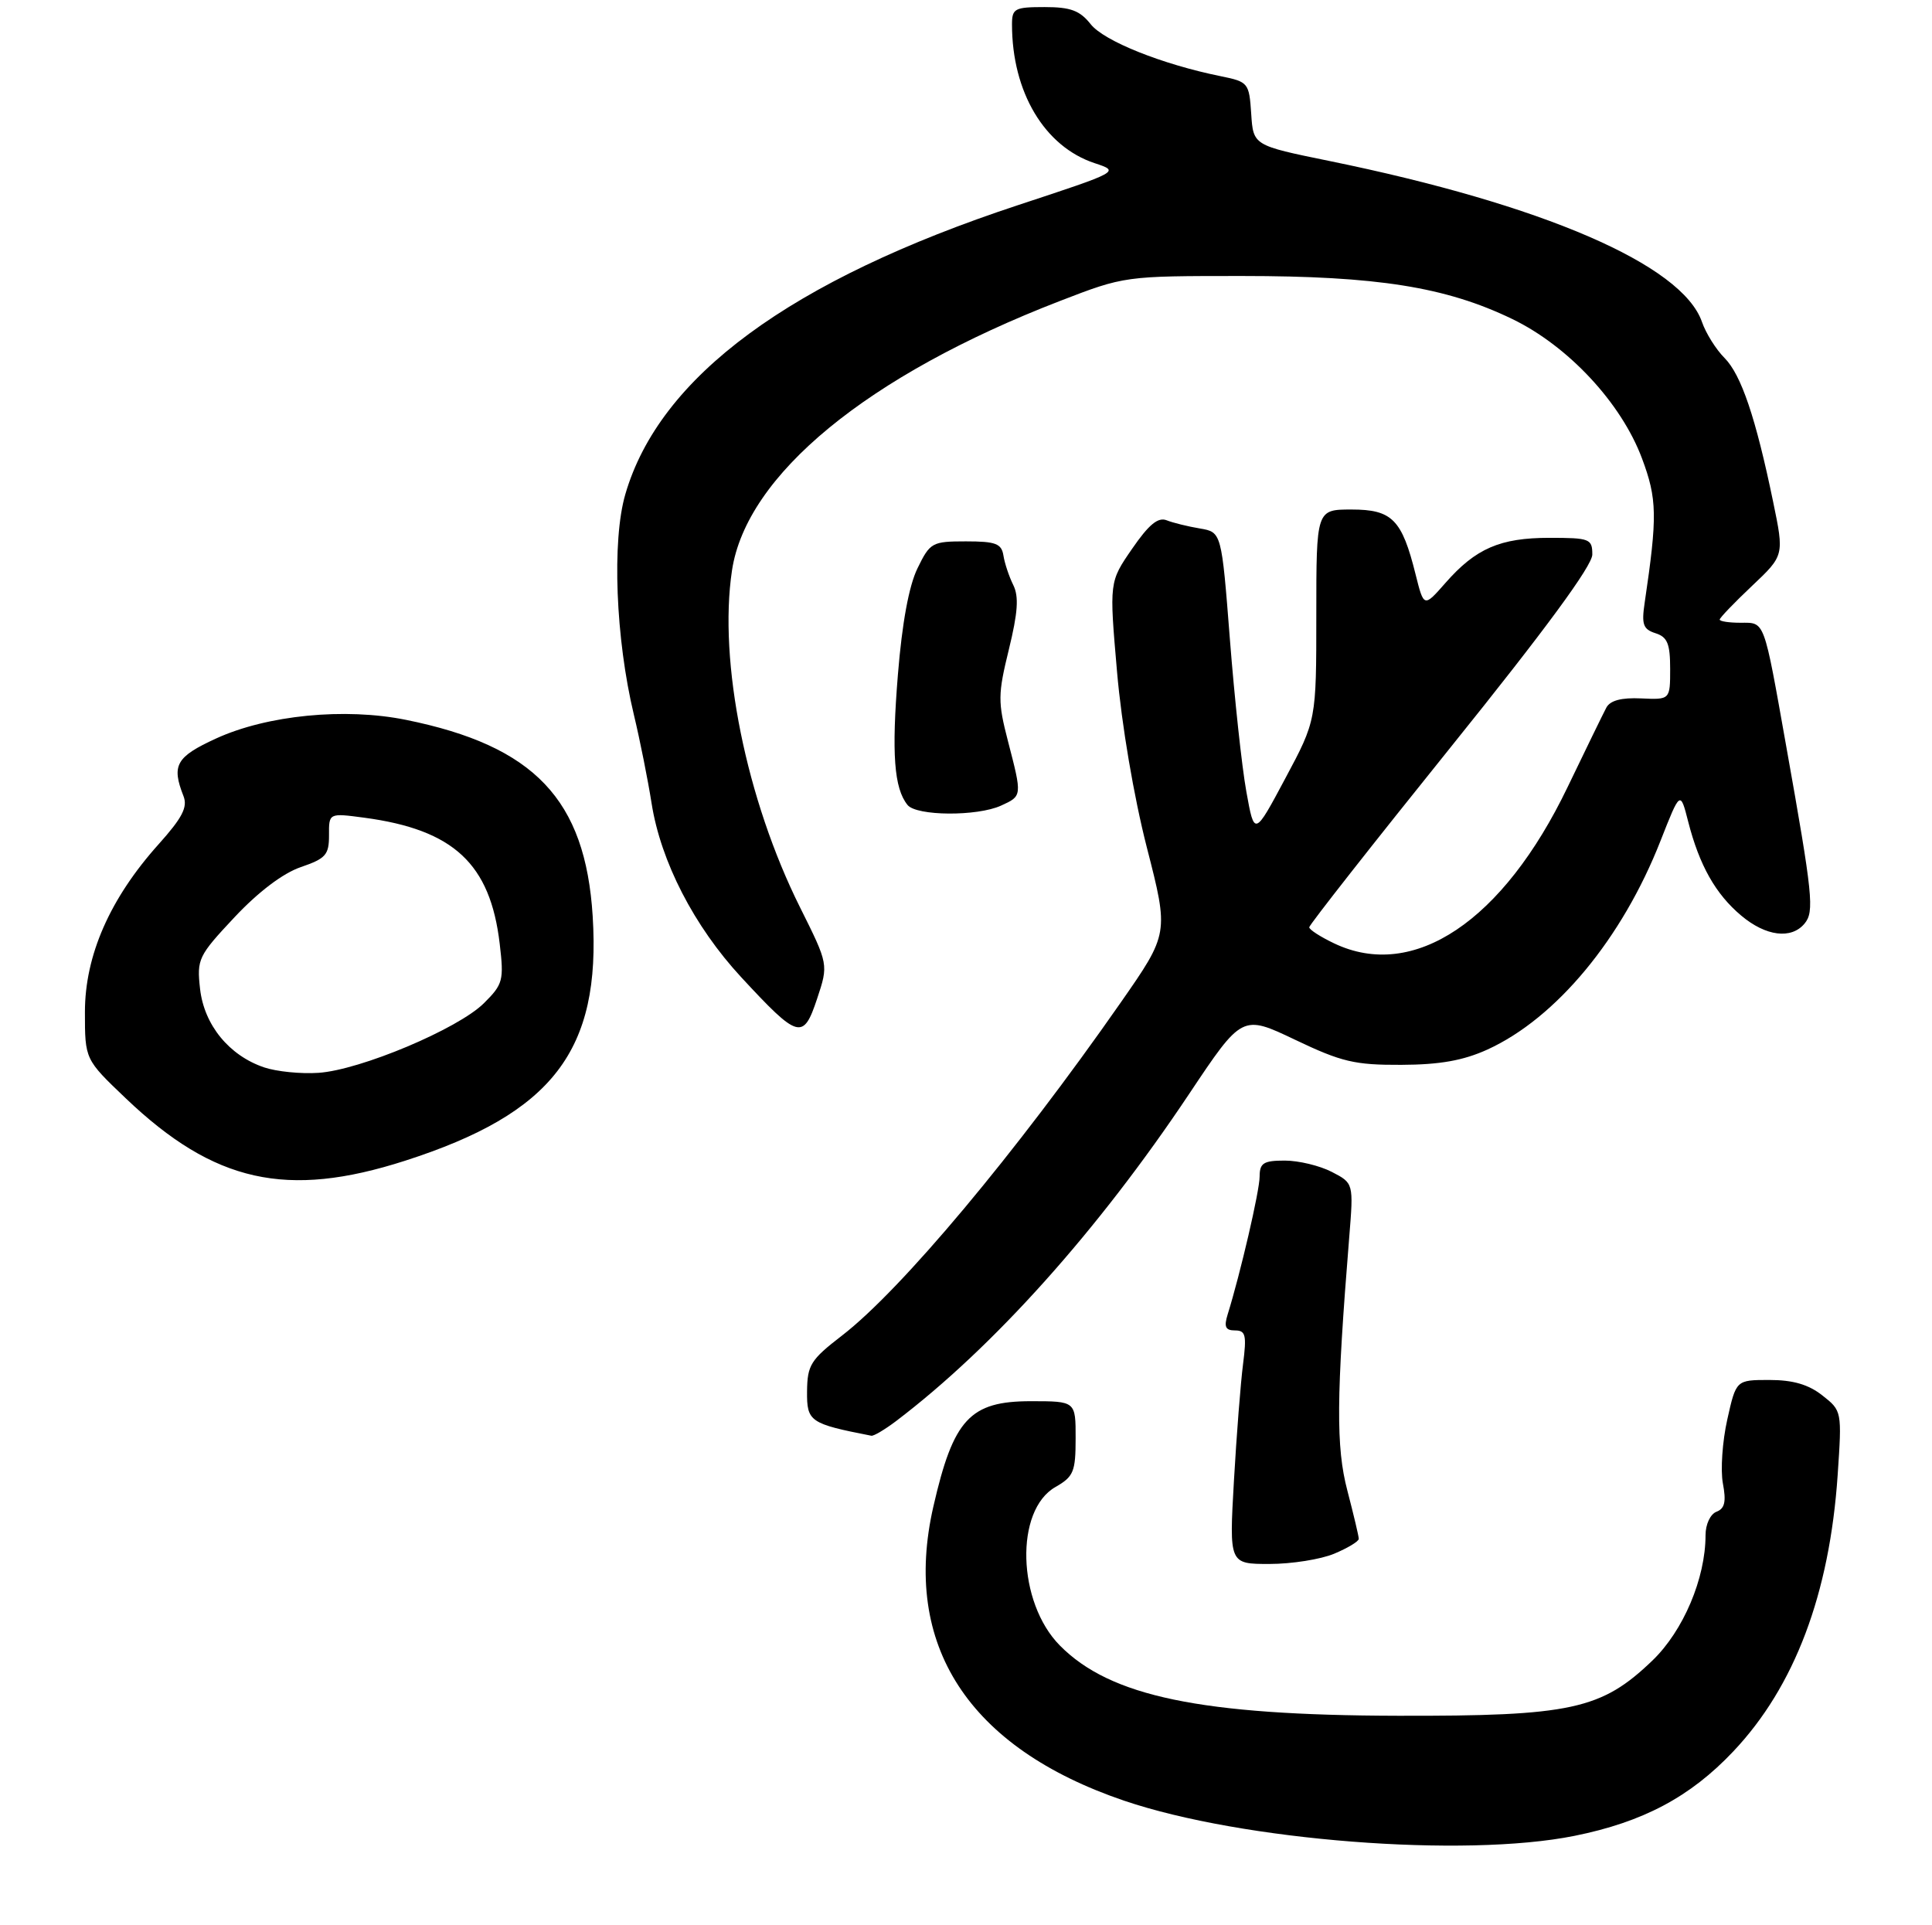 <?xml version="1.0" encoding="UTF-8" standalone="no"?>
<!DOCTYPE svg PUBLIC "-//W3C//DTD SVG 1.1//EN" "http://www.w3.org/Graphics/SVG/1.1/DTD/svg11.dtd" >
<svg xmlns="http://www.w3.org/2000/svg" xmlns:xlink="http://www.w3.org/1999/xlink" version="1.1" viewBox="0 0 273 272">
 <g >
 <path fill="currentColor"
d=" M 222.48 259.42 C 232.17 257.47 238.84 253.92 244.91 247.50 C 253.59 238.33 258.53 225.23 259.67 208.43 C 260.28 199.40 260.27 199.35 257.50 197.18 C 255.55 195.64 253.35 195.00 250.02 195.00 C 245.32 195.00 245.32 195.00 244.07 200.60 C 243.38 203.67 243.10 207.73 243.45 209.61 C 243.94 212.19 243.72 213.17 242.55 213.62 C 241.68 213.95 241.00 215.40 241.00 216.93 C 241.00 223.03 237.87 230.43 233.50 234.64 C 226.29 241.57 221.99 242.51 197.50 242.45 C 169.68 242.39 156.88 239.73 149.76 232.52 C 143.73 226.41 143.37 213.40 149.15 210.12 C 151.70 208.66 151.99 207.97 151.99 203.25 C 152.00 198.00 152.00 198.00 145.67 198.00 C 137.06 198.00 134.72 200.52 131.89 212.88 C 127.41 232.45 136.82 246.96 158.84 254.45 C 175.50 260.11 206.87 262.56 222.48 259.42 Z  M 188.53 219.55 C 190.44 218.75 192.00 217.81 192.00 217.45 C 192.00 217.08 191.27 214.02 190.39 210.64 C 188.77 204.48 188.82 197.45 190.65 174.85 C 191.27 167.19 191.27 167.19 188.19 165.60 C 186.49 164.72 183.50 164.00 181.55 164.00 C 178.54 164.00 178.00 164.34 177.99 166.25 C 177.99 168.27 175.27 179.97 173.47 185.75 C 172.93 187.49 173.16 188.00 174.51 188.00 C 176.02 188.00 176.17 188.66 175.65 192.75 C 175.31 195.36 174.73 202.79 174.36 209.25 C 173.69 221.00 173.69 221.00 179.38 221.00 C 182.51 221.00 186.62 220.35 188.53 219.55 Z  M 126.62 200.81 C 140.40 190.35 155.15 173.88 168.01 154.61 C 175.52 143.36 175.52 143.36 183.01 146.93 C 189.57 150.06 191.43 150.50 198.00 150.47 C 203.47 150.45 206.76 149.86 210.18 148.31 C 219.89 143.88 229.22 132.63 234.64 118.81 C 237.43 111.72 237.43 111.72 238.55 116.11 C 240.13 122.28 242.42 126.34 246.04 129.38 C 249.52 132.31 253.12 132.76 254.99 130.51 C 256.40 128.82 256.16 126.53 252.41 105.50 C 249.18 87.33 249.42 88.00 245.93 88.00 C 244.32 88.00 243.00 87.80 243.00 87.55 C 243.00 87.31 245.05 85.17 247.56 82.80 C 252.12 78.49 252.12 78.49 250.55 70.90 C 248.10 59.04 246.04 52.95 243.68 50.58 C 242.48 49.38 241.04 47.08 240.49 45.48 C 237.68 37.40 218.02 28.91 187.81 22.74 C 177.09 20.55 177.09 20.55 176.80 16.06 C 176.51 11.71 176.39 11.56 172.50 10.77 C 164.24 9.10 155.99 5.80 154.12 3.42 C 152.59 1.49 151.29 1.00 147.61 1.00 C 143.38 1.00 143.00 1.20 143.00 3.45 C 143.00 13.01 147.59 20.72 154.69 23.06 C 158.25 24.24 158.25 24.24 143.87 28.98 C 111.68 39.60 93.19 53.21 88.36 69.85 C 86.45 76.40 86.99 90.25 89.57 101.00 C 90.43 104.58 91.55 110.20 92.07 113.50 C 93.36 121.73 98.08 130.89 104.72 138.07 C 112.83 146.83 113.50 147.02 115.46 141.13 C 117.07 136.28 117.07 136.28 113.06 128.24 C 105.44 112.97 101.50 93.49 103.43 80.63 C 105.45 67.12 122.58 53.04 149.75 42.54 C 158.92 39.00 158.92 39.00 175.50 39.00 C 194.58 39.00 204.31 40.55 213.67 45.07 C 221.59 48.89 229.08 56.93 232.01 64.75 C 234.17 70.51 234.21 72.94 232.40 85.16 C 231.94 88.24 232.18 88.92 233.93 89.48 C 235.61 90.01 236.00 90.96 236.00 94.51 C 236.00 98.88 236.00 98.88 231.89 98.69 C 229.11 98.56 227.52 98.98 226.98 100.00 C 226.54 100.83 224.08 105.88 221.51 111.22 C 212.40 130.18 199.75 138.66 188.53 133.31 C 186.59 132.39 185.00 131.36 185.00 131.03 C 185.00 130.70 194.00 119.24 205.00 105.57 C 218.34 89.00 225.00 79.94 225.00 78.36 C 225.00 76.14 224.64 76.00 218.95 76.00 C 211.98 76.00 208.53 77.49 204.25 82.37 C 201.20 85.84 201.20 85.84 200.03 81.17 C 198.10 73.40 196.71 72.00 190.98 72.00 C 186.00 72.00 186.00 72.00 186.00 86.90 C 186.00 101.80 186.00 101.80 181.62 109.99 C 177.25 118.18 177.25 118.18 176.11 111.84 C 175.48 108.35 174.44 98.68 173.79 90.35 C 172.61 75.20 172.61 75.20 169.56 74.68 C 167.88 74.40 165.76 73.88 164.85 73.52 C 163.64 73.04 162.33 74.12 159.97 77.55 C 156.74 82.23 156.74 82.23 157.84 94.90 C 158.49 102.41 160.21 112.54 162.05 119.74 C 165.17 131.90 165.17 131.90 158.34 141.70 C 143.52 162.95 127.35 182.28 118.96 188.74 C 114.55 192.14 114.08 192.89 114.04 196.61 C 114.00 200.89 114.43 201.18 123.12 202.88 C 123.45 202.95 125.03 202.01 126.62 200.81 Z  M 57.24 164.02 C 78.12 157.31 84.93 148.43 83.75 129.48 C 82.72 112.97 75.51 105.39 57.36 101.72 C 48.72 99.97 37.74 101.05 30.52 104.36 C 24.88 106.95 24.21 108.13 25.93 112.50 C 26.54 114.06 25.76 115.56 22.41 119.30 C 15.53 126.97 12.00 135.01 12.00 143.01 C 12.00 149.70 12.00 149.70 17.78 155.21 C 30.25 167.10 40.52 169.40 57.24 164.02 Z  M 141.45 113.84 C 144.45 112.47 144.45 112.52 142.43 104.73 C 140.99 99.17 141.00 98.13 142.56 91.76 C 143.83 86.56 143.99 84.30 143.18 82.67 C 142.59 81.48 141.96 79.60 141.79 78.50 C 141.52 76.81 140.70 76.50 136.49 76.50 C 131.71 76.50 131.42 76.66 129.65 80.30 C 128.44 82.76 127.47 88.02 126.88 95.30 C 125.97 106.48 126.33 111.39 128.24 113.75 C 129.51 115.32 138.07 115.38 141.45 113.84 Z  M 37.32 150.83 C 32.37 149.15 28.85 144.84 28.27 139.74 C 27.80 135.53 28.01 135.08 33.14 129.61 C 36.51 126.02 39.99 123.39 42.50 122.53 C 46.03 121.32 46.50 120.80 46.49 118.02 C 46.47 114.88 46.47 114.88 51.49 115.55 C 64.11 117.24 69.28 122.06 70.61 133.36 C 71.22 138.53 71.08 139.08 68.38 141.76 C 64.73 145.39 50.90 151.21 45.00 151.60 C 42.52 151.77 39.07 151.42 37.32 150.83 Z "/>
</g>
</svg>